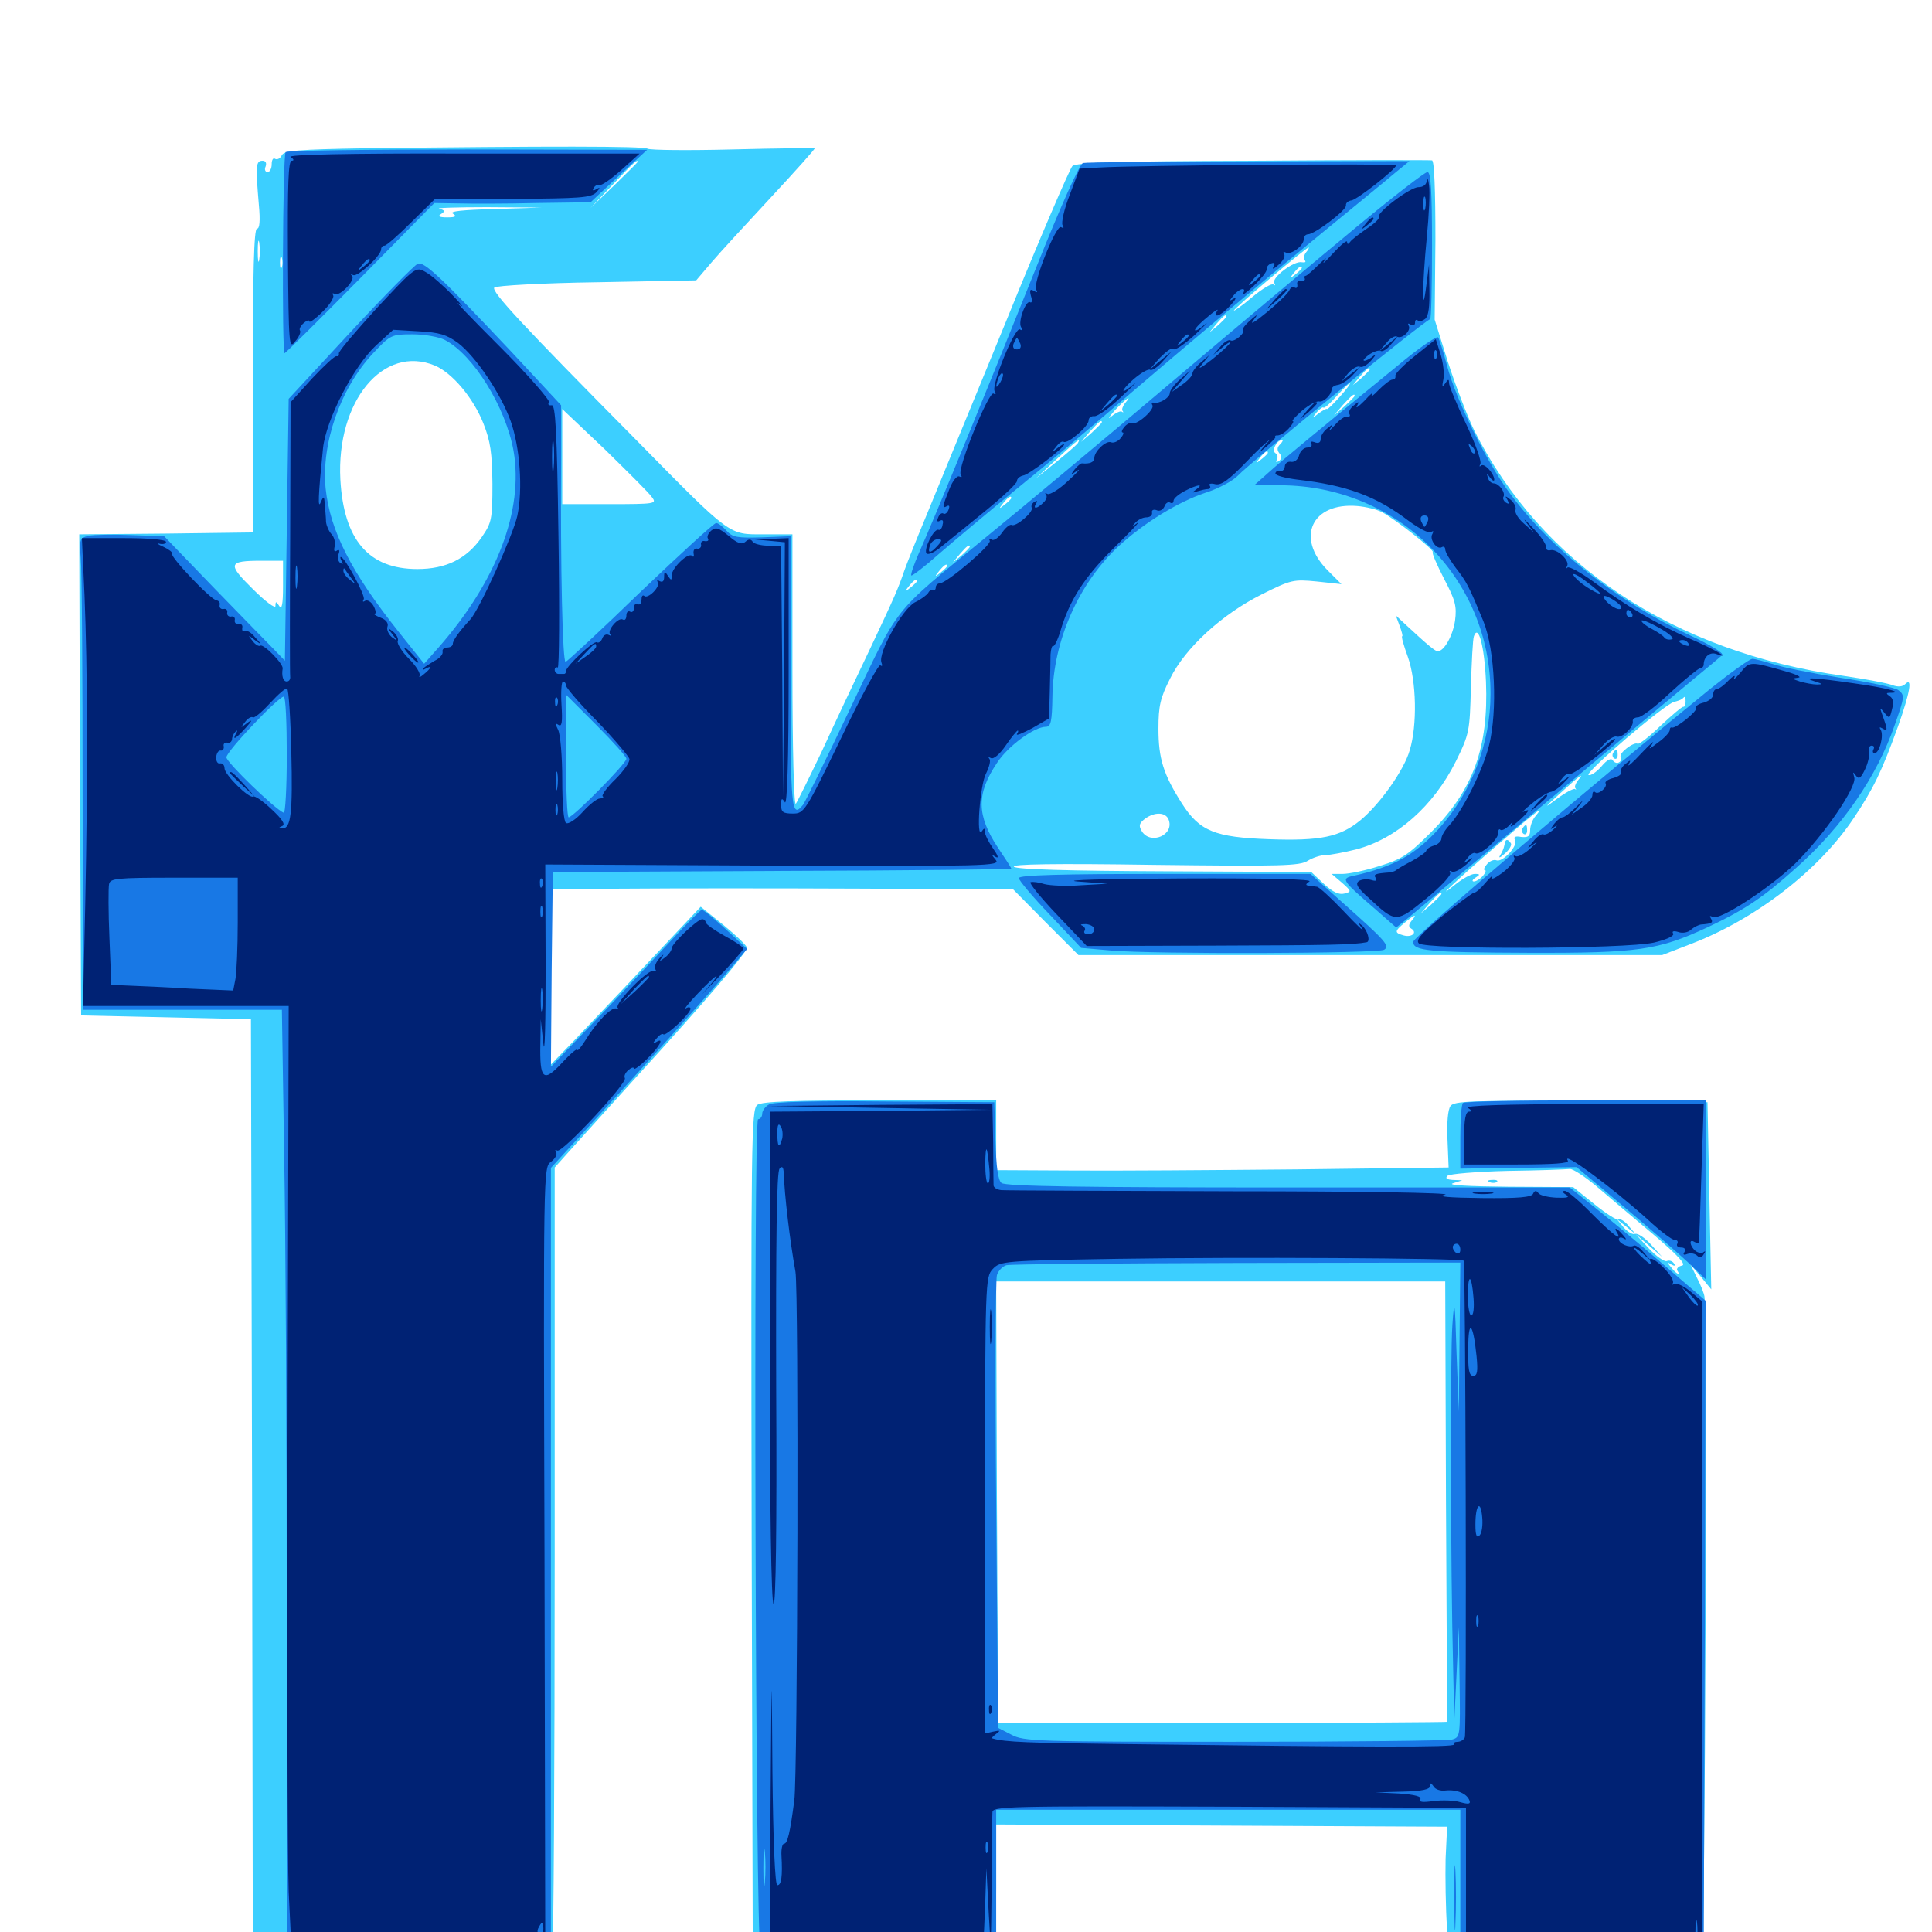 <svg xmlns="http://www.w3.org/2000/svg" viewBox="0 -1000 1000 1000">
	<path fill="#3ccfff" d="M188.477 -923.242C154.492 -922.656 147.266 -922.07 145.898 -919.727C145.117 -917.969 143.555 -917.188 142.383 -917.773C141.406 -918.555 140.625 -917.188 140.625 -915.039C140.625 -912.695 139.648 -910.938 138.477 -910.938C137.305 -910.938 136.719 -912.305 137.5 -913.867C138.086 -915.625 137.5 -916.797 135.938 -916.797C132.422 -916.797 132.227 -914.648 133.984 -893.945C134.766 -885.547 134.375 -881.641 133.008 -881.641C131.445 -881.641 130.859 -859.375 130.859 -803.125L131.055 -724.414L85.938 -723.828L41.016 -723.438L41.406 -598.828L41.992 -474.414L85.938 -473.438L129.883 -472.461L130.469 -229.688L130.859 12.891H207.812C275.195 12.891 284.961 12.5 285.938 9.961C286.523 8.203 287.109 -83.594 287.109 -194.336V-395.703L295.508 -405.078C300 -410.156 315.625 -427.344 330.078 -443.359C365.039 -481.641 386.719 -507.031 386.523 -509.57C386.523 -510.547 381.055 -515.82 374.609 -521.094L362.695 -530.664L336.133 -502.539C321.68 -487.109 304.102 -468.75 297.461 -461.719L285.156 -449.023V-494.531V-539.844L325.781 -540.039C348.047 -540.234 401.758 -540.234 445.312 -540.039L524.414 -539.648L541.211 -522.656L558.203 -505.664H709.18H860.352L875 -511.328C908.398 -524.023 941.406 -549.414 959.375 -576.367C969.727 -591.797 974.023 -600.781 982.422 -624.023C988.672 -641.602 990.039 -649.805 986.133 -645.898C984.766 -644.531 982.422 -644.336 979.688 -645.312C977.539 -646.289 966.016 -648.438 954.102 -650.195C866.211 -662.5 797.852 -708.008 763.086 -777.148C759.375 -784.766 753.32 -800.586 749.414 -812.695L742.578 -834.57L742.969 -875.781C742.969 -901.758 742.383 -916.797 741.211 -916.992C740.234 -917.188 698.438 -917.188 648.438 -916.797C578.125 -916.602 557.031 -915.82 555.078 -914.062C553.711 -912.695 537.891 -875.977 520.312 -832.617C502.539 -789.258 483.984 -744.141 479.102 -732.227C474.219 -720.508 469.336 -708.203 468.164 -704.883C464.844 -695.312 463.672 -692.383 450.195 -663.867C442.969 -648.828 431.836 -625.195 425.391 -611.133C418.75 -597.266 412.695 -584.961 411.914 -583.984C410.938 -582.812 410.156 -613.477 410.156 -652.734V-723.438H395.312C376.953 -723.438 378.906 -721.875 328.906 -772.656C270.312 -831.836 254.102 -849.219 255.859 -851.172C256.836 -852.148 280.859 -853.516 308.984 -853.906L360.352 -854.883L368.164 -864.062C372.461 -869.141 386.523 -884.375 399.219 -898.047C411.914 -911.719 422.07 -923.047 421.68 -923.242C421.289 -923.438 402.148 -923.242 379.102 -922.656C356.25 -922.07 336.523 -922.266 335.156 -923.047C333.203 -924.414 283.594 -924.414 188.477 -923.242ZM330.078 -916.211C330.078 -916.016 324.609 -910.547 317.969 -904.102L305.664 -892.383L317.383 -904.688C328.125 -916.016 330.078 -917.773 330.078 -916.211ZM255.859 -891.797C239.453 -891.406 232.422 -890.625 234.375 -889.453C236.523 -888.086 235.938 -887.5 231.445 -887.5C227.344 -887.5 226.367 -888.086 228.32 -889.258C230.469 -890.625 230.273 -891.211 227.344 -891.992C225.391 -892.383 236.328 -892.773 251.953 -892.773L280.273 -892.578ZM134.18 -865.625C133.789 -863.086 133.398 -865.039 133.398 -869.922C133.398 -874.805 133.789 -876.758 134.18 -874.414C134.57 -871.875 134.57 -867.969 134.18 -865.625ZM675.977 -869.336C674.805 -867.773 674.609 -866.016 675.391 -865.234C676.172 -864.258 675.391 -864.062 673.828 -864.258C669.922 -865.234 658.008 -856.25 659.57 -853.516C660.156 -852.344 660.156 -851.953 659.18 -852.734C658.398 -853.516 653.32 -850.586 648.242 -846.289C642.969 -841.797 638.672 -838.867 638.672 -839.258C638.672 -840.43 675.977 -871.875 677.344 -871.875C677.734 -871.875 677.148 -870.703 675.977 -869.336ZM145.898 -861.719C145.312 -860.352 144.922 -861.328 144.922 -864.062C144.922 -866.797 145.312 -867.773 145.898 -866.602C146.289 -865.234 146.289 -862.891 145.898 -861.719ZM673.828 -861.328C673.828 -860.938 672.266 -859.375 670.508 -858.008C667.383 -855.469 667.188 -855.664 669.727 -858.789C672.266 -861.914 673.828 -862.891 673.828 -861.328ZM634.766 -836.133C634.766 -835.742 632.812 -833.789 630.469 -831.641L625.977 -827.93L629.688 -832.422C633.203 -836.523 634.766 -837.695 634.766 -836.133ZM225.195 -810.742C234.18 -806.836 244.922 -794.141 250.195 -780.859C253.906 -771.484 254.688 -765.625 254.883 -749.609C254.883 -731.25 254.492 -729.492 249.414 -722.07C241.602 -710.742 230.859 -705.469 216.016 -705.469C190.82 -705.469 177.93 -720.508 176.172 -751.758C174.023 -792.383 198.438 -821.875 225.195 -810.742ZM708.984 -808.789C708.984 -808.398 707.031 -806.445 704.688 -804.297L700.195 -800.586L703.906 -805.078C707.422 -809.18 708.984 -810.352 708.984 -808.789ZM597.656 -804.688C597.656 -806.25 596.094 -805.273 593.555 -802.148C591.016 -799.023 591.211 -798.828 594.336 -801.367C596.094 -802.734 597.656 -804.297 597.656 -804.688ZM693.555 -794.727C690.234 -791.016 687.305 -788.086 686.914 -788.281C686.523 -788.672 684.57 -787.5 682.422 -785.938C678.906 -783.203 678.906 -783.203 681.445 -786.523C683.008 -788.281 684.57 -789.453 684.961 -789.062C685.547 -788.477 688.477 -791.211 691.797 -794.922C695.117 -798.633 698.047 -801.562 698.633 -801.562C699.219 -801.562 696.875 -798.438 693.555 -794.727ZM701.172 -795.117C701.172 -794.727 698.828 -792.383 695.898 -789.648L690.43 -784.961L695.117 -790.43C699.609 -795.312 701.172 -796.68 701.172 -795.117ZM582.227 -791.211C581.055 -789.648 580.469 -787.891 581.055 -787.305C581.641 -786.523 581.445 -786.328 580.664 -786.914C580.078 -787.5 577.539 -786.328 575.391 -784.57C573.047 -782.617 573.828 -783.984 576.953 -787.5C582.617 -793.555 586.719 -796.484 582.227 -791.211ZM337.5 -742.578C340.039 -739.258 339.062 -739.062 315.625 -739.062H291.016V-763.672V-788.281L313.086 -767.383C325 -755.664 336.133 -744.727 337.5 -742.578ZM570.312 -781.445C570.312 -781.055 567.969 -778.711 565.039 -775.977L559.57 -771.289L564.258 -776.758C568.75 -781.641 570.312 -783.008 570.312 -781.445ZM557.812 -770.508C557.031 -769.531 551.953 -765.039 546.289 -760.547L536.133 -752.344L546.875 -762.305C557.617 -772.266 559.766 -773.828 557.812 -770.508ZM662.5 -769.922C660.938 -768.359 660.938 -766.992 662.305 -765.234C663.672 -763.672 663.477 -762.5 661.914 -761.328C660.547 -760.547 660.156 -760.742 660.938 -762.109C661.523 -763.281 661.328 -764.844 660.156 -765.43C658.008 -766.797 660.938 -772.266 663.672 -772.266C664.258 -772.266 663.867 -771.289 662.5 -769.922ZM656.25 -765.625C656.25 -765.234 654.688 -763.672 652.93 -762.305C649.805 -759.766 649.609 -759.961 652.148 -763.086C654.688 -766.211 656.25 -767.188 656.25 -765.625ZM523.438 -742.188C523.438 -741.797 521.875 -740.234 520.117 -738.867C516.992 -736.328 516.797 -736.523 519.336 -739.648C521.875 -742.773 523.438 -743.75 523.438 -742.188ZM715.234 -734.961C722.266 -731.25 742.578 -715.234 741.602 -714.258C741.016 -713.867 743.75 -707.617 747.461 -700.391C753.32 -689.258 754.102 -686.133 753.125 -678.711C751.953 -670.898 747.461 -662.891 744.141 -662.891C742.969 -662.891 739.258 -665.82 727.93 -676.367L722.461 -681.445L724.414 -676.172C725.586 -673.047 726.172 -670.703 725.781 -670.703C725.195 -670.703 726.562 -665.82 728.711 -659.961C733.203 -647.266 733.594 -624.609 729.688 -611.719C726.758 -601.367 714.258 -583.789 704.102 -575.391C693.555 -566.797 683.594 -564.648 656.836 -565.625C628.906 -566.602 620.898 -569.727 611.719 -584.18C602.148 -599.219 599.609 -607.422 599.609 -622.852C599.609 -634.57 600.586 -638.867 605.664 -648.828C613.477 -664.648 632.422 -682.031 653.125 -692.383C668.359 -700 669.531 -700.195 681.641 -699.023L694.336 -697.656L687.109 -704.883C670.508 -721.68 678.906 -740.039 702.539 -738.086C707.031 -737.695 712.695 -736.328 715.234 -734.961ZM501.953 -716.992C501.953 -716.602 500 -714.648 497.656 -712.5L493.164 -708.789L496.875 -713.281C500.391 -717.383 501.953 -718.555 501.953 -716.992ZM146.484 -696.68C146.484 -687.305 145.898 -684.18 144.531 -686.328C142.969 -688.867 142.578 -688.867 142.578 -686.328C142.578 -684.766 137.305 -688.672 130.859 -695.117C117.578 -708.203 117.969 -709.766 135.352 -709.766H146.484ZM490.234 -707.031C490.234 -706.641 488.672 -705.078 486.914 -703.711C483.789 -701.172 483.594 -701.367 486.133 -704.492C488.672 -707.617 490.234 -708.594 490.234 -707.031ZM474.609 -699.219C474.609 -698.828 473.047 -697.266 471.289 -695.898C468.164 -693.359 467.969 -693.555 470.508 -696.68C473.047 -699.805 474.609 -700.781 474.609 -699.219ZM478.516 -697.266C478.516 -698.828 476.953 -697.852 474.414 -694.727C471.875 -691.602 472.07 -691.406 475.195 -693.945C476.953 -695.312 478.516 -696.875 478.516 -697.266ZM769.141 -647.07C770.508 -613.086 762.5 -591.016 740.625 -569.141C729.102 -557.617 725.586 -555.273 714.062 -551.758C706.836 -549.414 698.242 -547.656 694.922 -547.656H689.258L694.531 -543.164C699.609 -538.672 699.609 -538.477 695.898 -537.5C692.969 -536.719 689.844 -538.281 685.156 -542.578L678.711 -548.633L602.734 -549.023C553.32 -549.219 526.172 -550 524.805 -551.367C523.438 -552.734 545.703 -553.125 597.461 -552.344C662.891 -551.562 672.852 -551.758 676.953 -554.492C679.492 -556.055 683.594 -557.422 686.133 -557.422C688.477 -557.422 695.703 -558.789 701.953 -560.352C722.852 -565.82 741.992 -582.812 753.516 -605.859C760.547 -620.117 760.742 -621.484 761.328 -644.141C761.719 -657.227 762.305 -669.141 762.891 -670.703C765.234 -677.344 768.359 -665.234 769.141 -647.07ZM896.484 -660.156C896.484 -661.719 892.773 -660.938 891.602 -658.984C891.016 -657.812 891.797 -657.617 893.359 -658.203C895.117 -658.789 896.484 -659.766 896.484 -660.156ZM872.461 -636.719C872.461 -635.156 871.875 -633.984 871.289 -634.18C870.703 -634.375 865.43 -629.883 859.57 -624.414C853.711 -618.75 848.438 -614.648 847.656 -615.039C845.703 -616.211 837.695 -610.156 838.867 -608.203C839.453 -607.227 839.062 -606.055 838.086 -605.469C837.109 -604.688 835.547 -605.273 834.766 -606.445C833.984 -607.812 831.836 -606.836 828.906 -603.32C826.367 -600.391 823.438 -598.438 822.266 -598.828C819.531 -599.609 862.305 -636.133 866.602 -636.719C868.164 -637.109 869.922 -637.695 870.703 -638.281C872.266 -639.844 872.461 -639.844 872.461 -636.719ZM816.602 -595.898C815.43 -594.336 814.844 -592.578 815.43 -591.992C816.016 -591.211 815.82 -591.016 815.234 -591.602C814.453 -591.992 810.352 -589.844 805.859 -586.523C798.828 -581.25 799.023 -581.641 807.617 -589.453C817.383 -598.438 820.703 -600.781 816.602 -595.898ZM794.727 -577.539C793.164 -575.781 791.992 -572.461 791.992 -570.312C791.992 -567.188 791.016 -566.406 787.305 -566.797C784.375 -567.383 783.203 -566.797 784.18 -565.234C785.938 -562.305 777.734 -553.516 774.609 -554.688C773.242 -555.273 770.898 -554.297 769.531 -552.539C768.164 -550.977 767.773 -549.609 768.555 -549.609C769.336 -549.609 768.945 -548.242 767.578 -546.68C766.211 -545.117 764.062 -543.75 762.891 -543.75C761.719 -543.75 762.109 -544.727 763.672 -545.703C766.211 -547.266 766.211 -547.656 763.281 -547.656C761.523 -547.656 757.227 -545.312 753.516 -542.383C741.211 -532.422 752.93 -543.555 774.414 -562.109C796.094 -580.859 799.609 -583.398 794.727 -577.539ZM604.883 -575.781C608.008 -567.773 595.508 -562.5 591.016 -569.727C589.258 -572.656 589.648 -573.828 592.578 -576.172C597.656 -579.883 603.32 -579.688 604.883 -575.781ZM746.094 -537.305C746.094 -536.914 743.75 -534.57 740.82 -531.836L735.352 -527.148L740.039 -532.617C744.531 -537.5 746.094 -538.867 746.094 -537.305ZM730.664 -523.438C729.102 -521.484 728.906 -520.312 730.469 -519.336C733.789 -517.383 730.859 -514.648 726.562 -515.82C721.68 -517.188 721.68 -517.969 727.148 -522.461C732.227 -526.758 733.789 -527.148 730.664 -523.438ZM834.961 -610.352C834.375 -609.375 834.57 -608.008 835.547 -607.422C836.523 -606.836 837.305 -607.617 837.305 -609.18C837.305 -612.5 836.719 -612.891 834.961 -610.352ZM788.086 -571.289C787.5 -570.312 787.695 -568.945 788.672 -568.359C789.648 -567.773 790.43 -568.555 790.43 -570.117C790.43 -573.438 789.844 -573.828 788.086 -571.289ZM779.102 -564.258C778.906 -563.672 778.711 -562.695 778.516 -561.914C778.32 -560.938 777.539 -558.984 776.562 -557.422C775.391 -555.664 776.367 -555.859 778.906 -558.203C781.25 -560.156 782.617 -562.695 782.031 -563.477C780.859 -565.43 779.492 -565.82 779.102 -564.258ZM391.992 -428.125C388.867 -425.781 388.672 -410.547 389.062 -203.906L389.648 17.773L451.367 18.359L513.281 18.75L514.453 14.453C515.039 11.914 515.625 -4.883 515.625 -22.852V-55.664L632.422 -55.078L749.023 -54.492L748.242 -37.891C748.047 -28.711 748.242 -12.305 749.023 -1.367L750.391 18.75H814.648C868.75 18.75 878.906 18.359 878.906 16.016C878.906 14.453 879.688 12.891 880.859 12.5C882.617 11.914 883.789 -319.727 882.227 -328.906C882.031 -330.469 880.273 -334.961 878.32 -338.672L875 -345.508L880.469 -339.062L885.742 -332.617L884.766 -381.055L883.789 -429.492L818.359 -430.078C761.719 -430.469 752.539 -430.078 750.781 -427.539C749.414 -425.781 748.828 -418.75 749.219 -410.156L749.805 -395.703L671.289 -394.727C628.125 -394.336 575.391 -393.945 554.297 -394.141L515.625 -394.336V-412.5V-430.469H455.469C410.352 -430.469 394.531 -429.883 391.992 -428.125ZM826.367 -385.938C832.227 -380.859 845.508 -369.727 855.664 -361.133C868.75 -350 873.047 -345.312 870.508 -344.922C868.75 -344.531 867.578 -343.359 868.164 -342.383C870.117 -339.453 867.773 -340.43 865.039 -343.945C862.695 -346.68 862.695 -347.07 865.039 -345.508C866.797 -344.531 867.383 -344.727 866.406 -346.094C865.625 -347.266 864.062 -347.852 862.695 -347.266C861.328 -346.875 857.227 -349.805 853.516 -353.711L846.68 -361.133L853.516 -355.273L860.352 -349.414L854.492 -355.859C851.367 -359.375 847.656 -361.719 846.484 -361.328C845.117 -360.742 842.578 -362.305 840.43 -364.648L836.914 -368.945L841.797 -365.039L846.68 -361.133L842.969 -365.43C841.016 -367.969 838.672 -369.336 837.695 -368.75C836.719 -368.359 831.25 -371.875 825.195 -376.758L814.258 -385.547L780.664 -385.742C760.742 -385.938 749.023 -386.523 751.953 -387.5L756.836 -389.062L751.953 -389.258C749.023 -389.453 747.852 -390.039 749.219 -391.406C750.195 -392.383 764.258 -393.555 780.273 -393.945C796.484 -394.141 810.938 -394.727 812.5 -394.922C814.062 -395.117 820.312 -391.016 826.367 -385.938ZM748.438 -223.047C748.828 -160.352 749.023 -108.984 749.023 -108.789C748.828 -108.594 696.484 -108.203 632.812 -108.203L516.602 -108.008L516.016 -222.266L515.625 -336.719H631.836H748.047ZM771.094 -388.086C769.531 -388.672 770.117 -389.258 772.266 -389.258C774.414 -389.453 775.586 -388.867 774.805 -388.281C774.219 -387.695 772.461 -387.5 771.094 -388.086Z"/>
	<path fill="#1878e5" d="M147.852 -921.289C146.289 -919.922 145.898 -817.188 147.266 -817.188C147.852 -817.188 165.43 -834.766 186.523 -856.055L224.805 -894.922L236.914 -894.727C243.555 -894.531 261.719 -894.531 277.344 -894.922L305.664 -895.312L320.312 -908.984L334.961 -922.461L241.992 -922.656C190.82 -922.656 148.438 -922.07 147.852 -921.289ZM560.547 -915.625C558.789 -915.039 549.023 -893.359 536.328 -861.523C513.477 -804.492 483.398 -731.055 475.586 -713.672C473.047 -707.812 471.289 -702.734 471.68 -702.148C472.07 -701.758 478.516 -706.641 485.742 -713.086C492.969 -719.336 511.719 -735.156 527.344 -747.852C542.969 -760.547 567.578 -781.25 582.031 -793.75C616.992 -823.633 648.242 -850 684.57 -879.688C700.977 -893.164 717.773 -906.836 721.875 -910.352L729.492 -916.602L646.484 -916.406C600.781 -916.406 562.109 -916.016 560.547 -915.625ZM701.758 -882.227C682.617 -866.406 638.867 -829.688 604.492 -800.586C570.117 -771.484 527.539 -735.938 509.766 -721.484C460.938 -681.445 466.016 -687.695 440.234 -633.594C427.734 -607.227 416.602 -584.57 415.625 -583.398C409.57 -575.977 409.18 -581.055 409.18 -651.562V-722.461L394.336 -721.875C381.641 -721.484 379.102 -721.875 375.977 -725.391C374.023 -727.539 371.68 -729.297 370.703 -729.297C369.531 -729.297 352.148 -713.281 331.641 -693.75C311.328 -674.023 293.75 -657.812 292.773 -657.422C291.211 -656.836 290.039 -704.297 290.43 -765.234V-790.234L264.648 -817.969C228.32 -856.445 219.531 -864.844 216.211 -863.477C214.648 -862.891 198.828 -846.875 181.25 -827.93L149.414 -793.555L148.438 -725.781L147.461 -658.008L142.578 -663.086C139.844 -665.82 125.781 -680.273 111.328 -695.117L84.961 -722.461L67.773 -723.047C58.398 -723.438 48.438 -723.242 45.703 -722.656C41.211 -721.484 41.016 -720.703 41.797 -711.133C42.383 -705.664 42.773 -650.586 42.773 -589.258L42.969 -477.344H94.336H145.898L147.07 -402.734C147.852 -361.523 148.438 -252.148 148.438 -159.57V8.984H216.797H285.156V-193.164V-395.508L306.055 -418.359C341.016 -456.641 359.766 -477.539 373.633 -493.555L386.719 -508.789L375.781 -518.945C369.531 -524.609 364.062 -529.102 363.281 -529.102C362.695 -529.102 355.469 -522.07 347.656 -513.477C339.648 -504.883 322.461 -486.523 309.18 -472.852L285.156 -447.852L285.547 -498.242L286.133 -548.633L404.883 -549.219C470.117 -549.414 523.438 -550 523.438 -550.391C523.438 -550.781 520.312 -555.664 516.602 -561.133C505.469 -577.93 505.273 -589.062 516.016 -605.078C521.68 -613.867 535.352 -623.828 541.406 -623.828C543.945 -623.828 544.531 -626.758 544.727 -639.453C545.117 -668.359 558.398 -698.242 579.102 -717.383C591.992 -729.297 609.766 -740.234 623.828 -744.922C630.664 -747.07 638.281 -751.172 640.82 -753.906C647.461 -760.938 738.086 -834.766 740.234 -834.766C740.82 -834.766 741.211 -851.953 741.211 -872.852C741.211 -901.367 740.625 -910.938 738.867 -910.938C737.5 -910.938 720.898 -898.047 701.758 -882.227ZM230.273 -824.023C244.922 -816.406 261.719 -789.453 265.82 -766.602C271.094 -735.938 257.227 -699.414 227.148 -665.039L219.531 -656.445L206.445 -672.852C181.836 -703.711 170.898 -725.195 168.555 -747.07C166.211 -770.312 176.172 -799.023 192.969 -816.992C202.148 -826.758 202.539 -826.953 213.672 -826.953C219.727 -826.953 227.344 -825.586 230.273 -824.023ZM148.438 -608.984C148.438 -592.188 147.656 -578.906 146.875 -579.297C142.383 -581.055 117.188 -605.469 117.188 -608.008C117.188 -611.133 144.141 -639.453 146.875 -639.453C147.852 -639.453 148.438 -625.781 148.438 -608.984ZM324.219 -607.227C324.219 -604.883 296.68 -576.953 294.336 -576.953C293.555 -576.953 292.969 -591.211 292.969 -608.594V-640.43L308.594 -624.805C317.188 -616.211 324.219 -608.398 324.219 -607.227ZM723.438 -810.742C682.812 -777.539 663.086 -761.328 656.445 -755.273L649.414 -749.023L663.086 -748.828C723.633 -748.438 771.68 -700.586 771.484 -640.82C771.484 -615.43 761.719 -590.039 745.117 -571.484C732.617 -557.617 721.484 -551.367 700.586 -546.68C693.945 -545.312 694.531 -544.336 711.328 -529.883L722.656 -519.922L728.32 -524.414C731.445 -526.953 762.891 -553.32 798.047 -582.812C833.203 -612.305 868.164 -641.602 875.781 -647.852C883.398 -654.102 890.43 -659.961 891.406 -660.938C892.383 -661.914 884.961 -666.406 874.414 -671.289C836.719 -688.867 802.93 -715.625 781.445 -744.727C769.336 -760.938 753.711 -792.969 749.023 -810.547C747.07 -817.969 744.922 -824.609 744.336 -825.391C743.555 -826.172 734.18 -819.727 723.438 -810.742ZM885.352 -643.555C825.195 -594.727 731.445 -515.039 731.445 -512.5C731.445 -507.812 739.453 -507.031 791.016 -506.836C848.242 -506.641 858.203 -508.203 883.594 -519.922C903.125 -529.102 912.5 -535.352 929.688 -550.781C953.516 -571.875 971.484 -598.047 980.664 -624.609C985.938 -639.453 985.938 -640.234 982.617 -642.773C980.664 -644.141 966.992 -647.07 952.344 -649.219C937.695 -651.562 922.07 -654.688 917.773 -656.25C913.281 -657.617 908.398 -658.984 907.031 -658.984C905.664 -658.984 895.898 -651.953 885.352 -643.555ZM527.344 -545.508C527.344 -544.336 534.57 -535.742 543.555 -526.367L559.57 -509.375L575.195 -508.008C597.07 -506.055 713.281 -506.445 716.406 -508.398C719.531 -510.352 717.383 -512.891 695.117 -532.617L678.32 -547.656H602.734C549.805 -547.656 527.344 -547.07 527.344 -545.508ZM398.047 -428.32C396.094 -427.344 394.531 -425 394.531 -423.633C394.531 -422.07 393.555 -420.703 392.383 -420.703C389.844 -420.703 391.016 1.172 393.555 8.398L394.922 12.891H455.273H515.625V-25.195V-63.281H635.742H755.859V-25.195V12.891L818.945 12.5L881.836 11.914L882.422 -157.422L882.812 -326.758L862.109 -344.531C850.781 -354.297 834.961 -367.383 826.953 -373.828L812.5 -385.352H666.797C561.133 -385.352 520.312 -385.938 518.359 -387.695C516.602 -389.062 515.625 -395.898 515.234 -409.57L514.648 -429.492L458.008 -429.883C421.875 -430.273 400.195 -429.688 398.047 -428.32ZM755.469 -308.008L755.078 -269.336L753.906 -299.609C753.125 -327.148 752.734 -328.516 751.758 -314.258C750.586 -298.828 750.781 -189.453 752.148 -136.523L752.734 -109.18L753.906 -133.594L755.078 -158.008L755.469 -129.492C755.859 -101.367 755.859 -100.781 751.562 -99.609C749.023 -99.023 698.242 -98.438 638.672 -98.438C536.523 -98.438 529.883 -98.633 523.438 -102.148L516.602 -105.664L515.625 -220.703C515.039 -283.984 515.234 -337.695 516.016 -340.039C516.797 -342.383 518.945 -344.531 520.898 -345.117C522.852 -345.703 576.562 -346.094 640.234 -346.289L755.859 -346.484ZM395.898 -25.781C395.508 -21.094 395.117 -24.414 395.117 -33.008C395.117 -41.602 395.508 -45.312 395.898 -41.406C396.289 -37.305 396.289 -30.273 395.898 -25.781ZM757.227 -429.102C756.445 -428.516 755.859 -420.508 755.859 -411.523V-395.117L785.938 -395.508L816.016 -395.898L840.039 -375.781C853.32 -364.648 868.359 -351.562 873.633 -346.68L882.812 -337.891V-384.18V-430.469H820.703C786.523 -430.469 757.812 -429.883 757.227 -429.102ZM752.734 -17.383C752.734 -2.344 753.125 3.516 753.32 -4.297C753.711 -12.109 753.711 -24.414 753.32 -31.641C752.93 -38.867 752.734 -32.422 752.734 -17.383Z"/>
	<path fill="#002274" d="M150.391 -918.75C152.148 -917.578 152.344 -916.797 150.977 -916.797C149.219 -916.797 148.828 -904.297 149.023 -867.969C149.414 -821.094 149.609 -819.141 152.734 -823.242C154.688 -825.391 155.859 -828.125 155.273 -828.906C154.688 -829.688 155.664 -831.445 157.227 -832.812C158.789 -834.18 160.156 -834.57 160.156 -833.594C160.156 -832.812 163.281 -834.961 166.992 -838.672C170.703 -842.188 173.047 -846.094 172.461 -847.07C171.875 -848.242 172.07 -848.438 173.242 -847.852C175.781 -846.289 184.18 -855.078 182.227 -857.227C181.25 -858.008 181.641 -858.203 182.812 -857.617C184.961 -856.445 197.07 -867.383 197.266 -870.898C197.266 -872.07 198.047 -872.852 199.023 -872.852C200 -872.852 206.25 -878.32 212.891 -884.961L225 -896.875L265.234 -897.07C300 -897.266 305.859 -897.656 308.594 -900.391C310.742 -902.734 310.742 -903.32 308.789 -902.148C306.836 -900.977 306.445 -901.367 307.422 -902.93C308.203 -904.102 309.57 -904.688 310.352 -904.297C311.133 -903.711 316.211 -907.227 321.484 -911.914L331.055 -920.508H239.258C179.297 -920.703 148.438 -919.922 150.391 -918.75ZM192.969 -917.383C200.195 -917.773 194.141 -917.969 179.688 -917.969C165.234 -917.969 159.18 -917.773 166.602 -917.383C173.828 -916.992 185.547 -916.992 192.969 -917.383ZM191.406 -865.234C191.406 -864.844 189.844 -863.281 188.086 -861.914C184.961 -859.375 184.766 -859.57 187.305 -862.695C189.844 -865.82 191.406 -866.797 191.406 -865.234ZM568.945 -913.281L558.789 -912.695L553.711 -899.219C550.781 -891.797 549.219 -884.57 550 -883.398C550.781 -882.031 550.586 -881.641 549.219 -882.422C546.68 -883.984 534.375 -853.125 536.328 -850C537.305 -848.633 536.719 -848.438 535.156 -849.414C533.203 -850.586 532.812 -850 533.594 -846.875C534.375 -844.531 534.18 -842.969 533.203 -843.555C531.055 -844.922 526.758 -833.398 528.516 -830.664C529.297 -829.297 529.102 -828.711 527.93 -829.492C525.391 -831.055 512.891 -800.586 514.844 -797.461C515.625 -796.094 515.43 -795.508 514.258 -796.289C511.914 -797.852 495.312 -757.422 497.266 -754.297C498.047 -753.125 497.852 -752.734 496.68 -753.32C495.508 -754.102 493.164 -751.367 491.406 -746.875C487.695 -737.695 487.5 -736.523 490.234 -738.086C491.406 -738.672 491.602 -737.891 491.016 -736.328C490.43 -734.57 489.062 -733.594 488.281 -734.18C487.5 -734.766 486.133 -733.789 485.547 -732.031C484.766 -730.273 485.156 -729.688 486.523 -730.469C487.891 -731.25 488.477 -730.469 487.891 -728.516C487.695 -726.562 486.523 -725.391 485.742 -725.781C483.398 -726.562 478.125 -716.016 479.492 -713.672C480.273 -712.5 483.789 -714.062 487.891 -717.578C491.797 -720.703 502.148 -729.102 510.742 -736.133C519.336 -743.164 526.367 -749.805 526.367 -750.977C526.367 -752.344 527.93 -753.516 529.688 -753.906C532.617 -754.297 550.781 -768.164 550.781 -769.922C550.781 -770.508 549.219 -769.531 547.461 -768.164C544.336 -765.625 544.141 -765.82 546.68 -768.75C548.047 -770.703 549.805 -771.875 550.586 -771.289C552.734 -770.117 563.477 -779.297 563.477 -782.422C563.477 -783.789 564.844 -784.766 566.406 -784.57C567.969 -784.375 574.219 -788.672 580.078 -794.336C586.133 -800 589.062 -802.93 586.914 -801.172C579.688 -795.117 579.688 -797.461 586.719 -803.711C590.625 -807.031 594.336 -809.18 595.312 -808.594C596.289 -808.008 599.219 -809.961 601.758 -812.891L606.445 -818.164L600.586 -813.281L594.727 -808.398L600.391 -814.844C603.711 -818.164 606.641 -820.312 607.227 -819.336C608.008 -818.359 612.891 -821.68 618.359 -826.562C623.633 -831.641 626.172 -833.984 623.633 -832.031C621.094 -829.883 618.945 -828.516 618.555 -829.102C618.164 -829.492 620.898 -832.617 624.805 -835.742C628.516 -839.062 631.055 -840.43 630.078 -839.258C627.539 -834.766 632.031 -836.523 636.914 -841.992C639.453 -844.727 640.234 -846.289 638.672 -845.508C636.133 -843.945 636.133 -844.141 638.477 -847.07C641.602 -850.977 645.508 -851.562 643.359 -848.047C642.578 -846.68 645.117 -848.438 649.023 -852.148C652.93 -855.859 655.859 -859.57 655.664 -860.742C655.469 -861.719 656.445 -863.086 658.008 -863.672C659.766 -864.258 660.156 -863.672 659.18 -861.914C658.203 -860.352 659.375 -860.742 661.719 -862.891C664.062 -864.844 665.43 -867.383 664.648 -868.555C664.062 -869.531 664.258 -869.922 665.43 -869.336C667.969 -867.773 674.805 -872.656 674.805 -876.172C674.805 -877.539 675.781 -878.711 676.953 -878.711C680.469 -878.711 697.266 -891.406 696.68 -893.75C696.484 -894.922 697.852 -896.094 699.609 -896.289C702.734 -896.875 722.656 -912.5 722.656 -914.453C722.656 -915.43 587.5 -914.453 568.945 -913.281ZM643.164 -911.523C644.336 -912.109 643.359 -912.5 640.625 -912.5C637.891 -912.5 636.914 -912.109 638.281 -911.523C639.453 -911.133 641.797 -911.133 643.164 -911.523ZM658.789 -911.523C661.133 -911.914 659.18 -912.305 654.297 -912.305C649.414 -912.305 647.461 -911.914 650 -911.523C652.344 -911.133 656.25 -911.133 658.789 -911.523ZM652.344 -857.422C652.344 -857.031 650.781 -855.469 649.023 -854.102C645.898 -851.562 645.703 -851.758 648.242 -854.883C650.781 -858.008 652.344 -858.984 652.344 -857.422ZM615.234 -826.172C615.234 -825.781 613.672 -824.219 611.914 -822.852C608.789 -820.312 608.594 -820.508 611.133 -823.633C613.672 -826.758 615.234 -827.734 615.234 -826.172ZM528.125 -822.07C528.711 -820.312 528.125 -819.141 526.367 -819.141C524.609 -819.141 524.023 -820.312 524.609 -822.07C525.391 -823.633 525.977 -825 526.367 -825C526.758 -825 527.344 -823.633 528.125 -822.07ZM517.773 -802.148C515.43 -798.242 515.039 -799.414 516.797 -804.492C517.578 -806.25 518.555 -807.227 518.945 -806.641C519.531 -806.25 518.945 -804.102 517.773 -802.148ZM578.125 -795.117C578.125 -794.727 576.172 -792.773 573.828 -790.625L569.336 -786.914L573.047 -791.406C576.562 -795.508 578.125 -796.68 578.125 -795.117ZM484.961 -717.188C481.445 -713.281 479.883 -713.477 481.445 -717.969C482.031 -719.531 483.789 -720.898 485.352 -720.898C487.891 -720.898 487.695 -720.117 484.961 -717.188ZM738.477 -906.641C738.477 -904.492 736.719 -903.125 734.18 -903.125C729.883 -903.125 712.305 -889.844 713.672 -887.695C714.258 -886.914 711.328 -884.18 707.422 -881.641C703.516 -878.906 699.609 -875.977 698.828 -874.805C697.852 -873.438 697.266 -873.438 697.266 -874.805C697.266 -875.977 693.945 -873.242 689.844 -868.75C685.938 -864.453 683.984 -862.695 685.547 -865.039C687.109 -867.188 685.938 -866.406 682.617 -863.086C679.492 -859.961 676.367 -857.227 675.781 -857.227C675.195 -857.227 675 -856.641 675.391 -855.664C675.586 -854.883 674.609 -854.492 673.438 -854.688C672.07 -855.078 671.094 -854.102 671.484 -852.734C671.68 -851.172 671.094 -850.586 670.117 -851.172C669.141 -851.758 667.969 -851.172 667.383 -849.805C666.797 -848.242 661.719 -843.359 655.859 -838.477C650.195 -833.789 646.875 -831.641 648.438 -833.789C651.367 -837.695 651.172 -837.695 646.875 -833.984C644.531 -831.836 642.969 -829.883 643.359 -829.297C644.922 -827.93 638.867 -822.656 636.914 -823.828C636.133 -824.414 633.594 -823.047 631.641 -820.508L627.93 -816.211L632.422 -819.922C634.766 -822.07 636.719 -823.242 636.719 -822.656C636.719 -822.07 632.617 -818.164 627.539 -814.062C621.484 -809.375 619.531 -808.398 622.07 -811.328L625.977 -816.211L621.68 -812.5C619.141 -810.352 617.188 -807.812 617.188 -806.641C617.188 -805.469 614.648 -802.734 611.719 -800.781L606.445 -797.07L611.328 -802.734L616.211 -808.398L610.938 -803.711C607.812 -800.977 605.469 -797.852 605.469 -796.484C605.469 -794.141 600 -790.82 597.07 -791.602C596.094 -791.797 595.898 -791.211 596.484 -790.234C597.852 -788.086 588.281 -779.688 586.133 -781.055C585.156 -781.445 583.398 -780.664 582.031 -779.102C580.664 -777.539 580.273 -776.172 581.055 -776.172C581.836 -776.172 581.445 -774.805 580.078 -773.242C578.711 -771.484 576.367 -770.508 575 -771.094C572.461 -772.07 566.406 -766.406 566.406 -762.891C566.406 -760.742 563.867 -759.766 560.156 -760.156C559.57 -760.352 557.812 -758.984 556.25 -757.031C553.906 -753.906 554.102 -753.906 557.617 -756.445C559.766 -757.812 557.617 -755.469 552.93 -751.172C548.242 -746.68 543.359 -743.75 542.188 -744.336C541.016 -744.922 540.625 -744.922 541.406 -743.945C542.188 -743.164 541.602 -741.211 540.039 -739.844C536.719 -736.523 534.375 -736.328 536.328 -739.453C537.109 -740.82 536.914 -741.016 535.352 -740.234C534.18 -739.453 533.594 -738.086 533.984 -737.305C535.352 -735.156 525.586 -726.953 523.633 -728.32C522.656 -728.711 520.508 -726.953 518.75 -724.414C516.797 -721.68 514.453 -719.922 513.281 -720.703C512.109 -721.484 511.719 -721.289 512.305 -720.117C513.477 -718.164 490.039 -698.047 486.328 -698.047C485.352 -698.047 484.375 -697.07 484.375 -696.094C484.375 -694.922 483.789 -694.336 483.008 -694.531C482.031 -694.922 481.055 -694.336 480.469 -693.164C479.883 -692.188 476.953 -689.844 473.633 -688.281C467.188 -684.961 454.297 -662.109 456.25 -657.031C456.836 -655.469 456.641 -654.883 455.664 -655.664C454.883 -656.445 445.703 -639.648 435.352 -617.969C416.797 -579.688 416.211 -578.906 410.352 -578.906C405.273 -578.906 404.297 -579.688 404.297 -583.398C404.297 -586.914 404.688 -587.109 406.25 -584.766C407.422 -582.812 408.203 -605.859 408.203 -651.758V-721.484L399.023 -721.094L389.648 -720.898L398.047 -720.117L406.25 -719.336L405.859 -653.516L405.273 -587.695L404.883 -652.734L404.297 -717.578H397.461C393.945 -717.578 390.234 -718.555 389.648 -719.531C388.672 -721.094 387.5 -721.094 385.742 -719.531C383.984 -717.969 381.641 -718.75 377.148 -722.656C372.07 -726.758 370.508 -727.344 368.164 -725.391C366.602 -724.023 365.82 -722.266 366.406 -721.289C366.992 -720.312 366.406 -719.727 364.844 -719.922C363.477 -720.312 362.5 -719.336 362.891 -717.969C363.086 -716.797 362.109 -715.82 360.938 -716.016C359.57 -716.406 358.789 -715.234 358.984 -713.672C359.375 -712.109 358.984 -711.328 358.203 -712.305C356.25 -714.258 347.656 -706.055 347.656 -702.148C347.656 -699.414 347.461 -699.414 345.703 -701.953C344.141 -704.492 343.75 -704.297 343.75 -701.367C343.75 -699.219 342.969 -698.438 341.406 -699.219C340.234 -700 339.844 -699.805 340.43 -698.633C341.992 -696.289 335.156 -689.648 333.398 -691.602C332.617 -692.188 332.031 -691.406 332.031 -689.453C332.031 -687.695 331.25 -686.719 330.078 -687.305C329.102 -687.891 328.125 -687.109 328.125 -685.352C328.125 -683.594 327.148 -682.812 326.172 -683.398C325.195 -683.984 324.219 -683.203 324.219 -681.445C324.219 -679.688 323.438 -678.711 322.461 -679.297C320.117 -680.859 314.062 -673.633 315.82 -671.68C316.797 -670.898 316.406 -670.703 315.234 -671.289C313.867 -672.07 312.305 -671.289 311.719 -669.531C311.133 -667.969 309.766 -666.992 308.984 -667.578C307.227 -668.555 293.164 -655.273 292.969 -652.734C292.969 -651.758 292.578 -651.172 291.992 -651.172H289.062C288.086 -651.172 287.109 -652.148 287.109 -653.32C287.109 -654.297 287.695 -654.883 288.672 -654.492C289.453 -653.906 289.648 -684.375 289.062 -722.07C288.281 -777.734 287.5 -790.625 285.547 -790.234C283.984 -790.039 283.398 -790.625 284.18 -791.797C284.766 -792.773 273.438 -805.859 258.594 -820.703C243.945 -835.352 234.375 -845.312 237.5 -842.773C240.625 -840.039 239.258 -841.992 234.375 -847.07C229.492 -852.148 223.242 -857.617 220.312 -859.18C215.234 -862.109 215.039 -861.914 194.922 -840.43C183.984 -828.32 175 -817.969 175.391 -816.992C175.586 -816.016 175.195 -815.43 174.219 -815.625C173.438 -816.016 167.773 -810.742 161.523 -804.102L150.391 -791.797L150.195 -722.07C150 -683.594 150 -650.977 150.195 -649.805C150.391 -648.438 149.609 -647.266 148.438 -647.266C146.484 -647.266 145.703 -650.195 146.289 -653.906C146.875 -656.25 136.523 -666.797 134.766 -665.82C133.984 -665.234 132.031 -666.406 130.664 -668.359C128.125 -671.484 128.32 -671.484 131.836 -668.75C135.742 -666.016 135.742 -666.016 132.031 -670.117C130.078 -672.656 127.539 -674.023 126.562 -673.438C125.781 -672.852 125.195 -673.438 125.391 -675C125.781 -676.367 124.805 -677.344 123.438 -676.953C122.266 -676.758 121.289 -677.734 121.484 -678.906C121.875 -680.273 120.898 -681.25 119.531 -680.859C118.359 -680.664 117.383 -681.641 117.578 -682.812C117.969 -684.18 116.992 -685.156 115.625 -684.766C114.453 -684.57 113.477 -685.352 113.672 -686.719C114.062 -688.086 113.281 -689.062 112.109 -689.258C109.375 -689.258 87.695 -712.109 89.062 -713.477C89.453 -714.062 87.5 -715.625 84.57 -716.992C81.445 -718.359 80.664 -719.141 82.617 -718.555C84.375 -718.164 85.938 -718.555 85.938 -719.531C85.938 -720.703 76.953 -721.484 64.258 -721.484H42.383L43.75 -691.797C45.312 -653.516 45.508 -599.609 44.141 -532.617L42.969 -479.297H96.289H149.414L148.828 -264.062C148.438 -145.508 148.828 -36.133 149.414 -20.898L150.781 7.031H216.602H282.227L281.836 -194.531C281.25 -394.336 281.25 -395.898 285.156 -398.633C287.305 -400.195 288.477 -402.344 287.891 -403.516C287.109 -404.688 287.305 -405.078 288.477 -404.492C290.82 -402.93 324.805 -439.453 323.438 -441.992C322.852 -442.969 323.633 -444.727 325.195 -446.094C326.758 -447.461 328.125 -447.852 328.125 -446.875C328.125 -446.094 331.25 -448.242 334.961 -451.953C341.602 -458.398 344.141 -463.477 339.453 -460.547C337.695 -459.57 337.891 -460.156 339.648 -462.305C341.211 -464.258 342.773 -465.234 343.359 -464.648C344.727 -463.477 357.422 -475.391 357.422 -477.93C357.422 -478.711 356.25 -478.906 355.078 -478.125C353.711 -477.344 356.445 -480.859 361.328 -485.938C371.68 -496.68 374.609 -498.047 365.234 -487.5C361.523 -483.398 364.258 -486.328 371.484 -493.75C378.711 -501.367 384.766 -508.203 384.766 -508.984C384.766 -509.766 380.469 -512.695 375 -515.625C369.727 -518.555 365.234 -521.68 365.234 -522.656C365.234 -523.438 364.453 -524.219 363.477 -524.219C360.938 -524.219 347.656 -511.523 347.656 -509.18C347.656 -508.008 346.094 -505.859 344.336 -504.492C341.211 -502.148 341.016 -502.148 342.773 -504.688C343.945 -506.445 343.164 -506.055 341.406 -504.102C339.453 -501.953 338.477 -499.414 339.258 -498.242C339.844 -497.266 339.648 -496.875 338.477 -497.461C335.938 -499.023 317.773 -480.469 319.727 -478.32C320.703 -477.539 320.312 -477.344 319.141 -477.93C316.797 -479.297 308.789 -471.094 302.734 -461.133C300.586 -457.812 298.828 -455.664 298.828 -456.641C298.828 -457.617 295.312 -454.688 290.82 -449.805C281.25 -439.453 279.297 -441.211 279.688 -459.766L279.883 -472.461L281.25 -459.766C282.031 -452.734 282.422 -470.898 282.422 -499.805L282.227 -552.539L400.195 -551.953C511.133 -551.562 517.969 -551.758 515.43 -554.883C513.086 -557.617 513.086 -558.008 515.43 -556.445C517.188 -555.469 516.406 -557.422 514.062 -560.742C511.719 -564.062 509.766 -567.969 509.766 -569.531C509.766 -571.484 509.375 -571.484 508.203 -569.727C505.078 -564.844 507.227 -593.75 510.352 -599.609C512.109 -603.125 512.891 -606.445 512.109 -607.227C511.328 -608.203 511.719 -608.203 512.891 -607.617C514.258 -606.836 517.578 -609.766 520.508 -614.062C523.438 -618.359 526.367 -621.875 526.758 -621.875C527.148 -621.875 527.148 -621.094 526.367 -620.117C525.781 -618.945 529.297 -620.508 534.18 -623.047L542.969 -628.125L543.359 -641.992C543.555 -649.805 543.75 -658.398 543.75 -661.328C543.945 -664.062 544.531 -666.016 545.117 -665.625C545.703 -665.234 547.461 -668.75 548.828 -673.242C553.516 -689.258 561.133 -701.172 576.758 -716.602C585.547 -725.195 590.82 -730.859 588.672 -729.297C585.547 -726.953 585.352 -726.953 587.5 -729.297C588.867 -730.859 591.406 -732.227 593.359 -732.227C595.117 -732.227 596.484 -733.203 596.289 -734.57C595.898 -735.938 597.07 -736.523 598.633 -735.938C600.195 -735.156 601.953 -736.133 602.734 -737.891C603.32 -739.648 604.688 -740.43 605.664 -739.844C606.641 -739.258 607.422 -739.648 607.422 -740.82C607.422 -741.992 609.961 -744.141 613.281 -745.898C619.727 -749.219 623.438 -749.805 619.141 -746.68C616.797 -744.922 616.797 -744.727 619.727 -745.703C621.68 -746.289 624.219 -746.875 625.195 -746.875C626.367 -746.875 626.758 -747.656 626.172 -748.633C625.391 -749.609 626.758 -750 628.906 -749.414C632.031 -748.633 635.938 -751.367 645.898 -761.719C652.93 -769.141 659.766 -775 660.938 -774.609C662.305 -774.414 665.039 -775.977 666.992 -778.125C668.945 -780.273 669.922 -782.031 669.141 -782.031C668.359 -782.031 670.508 -784.375 674.023 -787.5C677.539 -790.43 681.445 -792.578 682.812 -792.188C685.156 -791.797 689.062 -795.508 689.258 -798.438C689.258 -799.609 690.82 -800.586 692.578 -800.781C694.531 -801.172 697.852 -803.32 700 -805.664L704.102 -810.156L699.219 -806.445L694.336 -802.539L697.852 -806.836C700 -809.18 702.539 -810.742 703.906 -810.156C705.273 -809.57 708.008 -811.328 709.961 -813.672C712.109 -816.211 712.5 -816.992 710.938 -815.82C709.375 -814.453 707.227 -813.281 706.25 -813.281C705.078 -813.281 706.25 -814.648 708.594 -816.406C710.938 -817.969 713.672 -818.945 714.648 -818.359C715.43 -817.773 717.969 -819.141 719.922 -821.68L723.633 -825.977L718.75 -822.07L713.867 -818.164L717.578 -822.461C719.531 -825 722.07 -826.367 723.047 -825.781C725.586 -824.219 730.664 -828.906 729.102 -831.445C728.516 -832.617 728.906 -832.812 730.078 -832.031C731.445 -831.25 732.422 -831.641 732.422 -833.008C732.422 -834.375 733.008 -834.766 733.789 -834.18C734.375 -833.398 736.133 -833.789 737.695 -834.961C739.453 -836.523 740.039 -841.406 739.844 -850.195L739.648 -863.086L738.281 -852.344C735.938 -833.594 736.133 -852.93 738.477 -876.758C739.648 -888.672 740.234 -900.977 739.648 -904.297C739.258 -907.422 738.672 -908.398 738.477 -906.641ZM737.695 -891.992C737.109 -890.039 736.719 -891.211 736.719 -894.336C736.719 -897.656 737.109 -899.023 737.695 -897.852C738.086 -896.484 738.086 -893.75 737.695 -891.992ZM721.68 -830.859C723.242 -833.203 722.461 -833.203 718.75 -830.859C716.992 -829.688 716.797 -828.906 718.164 -828.906C719.336 -828.906 721.094 -829.883 721.68 -830.859ZM237.109 -822.461C246.289 -815.43 259.18 -796.289 264.258 -782.227C269.141 -768.555 270.703 -746.875 267.773 -733.008C265.625 -723.242 248.047 -684.18 243.359 -679.297C237.891 -673.438 234.375 -668.555 234.375 -666.797C234.375 -665.625 233.008 -664.844 231.445 -664.844C229.883 -664.844 228.711 -663.867 229.102 -662.5C229.297 -661.328 227.539 -659.18 225 -658.008C222.656 -656.641 219.922 -654.883 219.141 -654.102C218.359 -653.125 218.945 -653.125 220.312 -653.906C223.828 -655.859 223.242 -654.102 219.336 -650.977C217.578 -649.414 216.602 -649.219 217.188 -650.195C217.773 -651.367 215.43 -655.273 211.719 -658.984C208.008 -662.695 205.469 -666.797 205.859 -668.164C206.445 -669.336 205.273 -671.484 203.516 -673.047C200.391 -675.391 200.391 -675.195 203.125 -671.68C205.859 -668.164 205.859 -667.969 202.734 -670.312C200.977 -671.875 200 -674.219 200.586 -675.781C201.172 -677.344 199.805 -679.297 197.07 -680.273C194.531 -681.25 193.164 -682.227 193.945 -682.227C194.727 -682.422 194.531 -684.18 193.359 -686.328C192.188 -688.477 190.234 -689.648 189.062 -689.062C187.891 -688.281 187.5 -688.477 188.281 -689.844C189.258 -691.602 178.516 -711.719 176.367 -711.719C175.977 -711.719 176.172 -710.742 176.953 -709.375C177.734 -708.008 177.539 -707.812 176.172 -708.594C175 -709.375 174.609 -711.328 175.195 -713.086C175.977 -715.039 175.586 -715.82 174.414 -715.039C173.047 -714.062 172.656 -715.039 173.242 -717.188C173.633 -719.336 173.047 -722.07 171.484 -723.633C170.117 -725.195 168.945 -727.93 168.75 -729.883C168.75 -731.641 168.359 -735.547 168.164 -738.672C167.773 -743.359 167.578 -743.555 166.016 -740.039C164.453 -736.133 164.648 -742.969 167.188 -767.969C168.75 -782.812 183.008 -810.352 194.531 -821.094L203.516 -829.297L216.797 -828.516C227.539 -827.93 231.25 -826.758 237.109 -822.461ZM286.523 -757.227C286.133 -753.125 285.742 -756.055 285.742 -763.477C285.742 -771.094 286.133 -774.219 286.523 -770.898C286.914 -767.383 286.914 -761.133 286.523 -757.227ZM374.023 -723.242C373.438 -724.414 371.875 -725.391 370.898 -725.391C369.922 -725.391 370.117 -724.219 371.484 -722.656C374.219 -719.531 376.172 -720.117 374.023 -723.242ZM580.078 -722.852C580.078 -724.414 578.516 -723.047 574.023 -718.164L569.336 -712.695L574.805 -717.383C577.734 -720.117 580.078 -722.461 580.078 -722.852ZM57.227 -718.164C58.398 -718.75 57.422 -719.141 54.688 -719.141C51.953 -719.141 50.977 -718.75 52.344 -718.164C53.516 -717.773 55.859 -717.773 57.227 -718.164ZM77.539 -718.359C78.32 -718.945 77.148 -719.531 75 -719.336C72.852 -719.336 72.266 -718.75 73.828 -718.164C75.195 -717.578 76.953 -717.773 77.539 -718.359ZM153.711 -696.68C153.32 -693.555 152.93 -695.703 152.93 -700.977C152.93 -706.445 153.32 -708.789 153.711 -706.445C154.102 -703.906 154.102 -699.609 153.711 -696.68ZM181.641 -700.977C184.375 -697.266 184.375 -697.266 181.25 -699.805C179.297 -701.172 177.734 -703.32 177.734 -704.492C177.734 -705.664 177.93 -706.055 178.32 -705.664C178.516 -705.273 180.078 -703.125 181.641 -700.977ZM308.594 -665.43C308.594 -664.453 306.055 -662.109 303.125 -660.156L297.852 -656.445L302.539 -661.523C307.617 -666.992 308.594 -667.773 308.594 -665.43ZM292.969 -645.117C292.969 -644.141 300.195 -635.547 309.18 -626.562C317.969 -617.383 325.391 -608.594 325.781 -607.227C326.172 -605.664 322.852 -600.977 318.555 -596.68C314.258 -592.578 311.328 -588.477 311.914 -587.891C312.695 -587.305 311.914 -586.719 310.547 -586.719C308.984 -586.719 305.078 -583.594 301.562 -579.688C298.047 -575.781 294.141 -573.242 292.969 -574.023C291.797 -574.805 291.016 -583.984 291.016 -596.68C291.016 -608.594 290.039 -619.922 288.867 -622.266C287.305 -625.391 287.305 -625.977 289.062 -624.805C290.82 -623.633 291.211 -626.172 290.625 -635.352C290.234 -641.797 290.625 -647.266 291.406 -647.266C292.188 -647.266 292.969 -646.289 292.969 -645.117ZM150.781 -610.938C151.562 -579.102 150.586 -570.898 146.094 -571.289C144.141 -571.289 144.141 -571.68 146.094 -572.461C147.852 -573.242 146.094 -575.977 140.625 -581.055C136.133 -585.352 131.836 -588.281 131.055 -587.695C128.906 -586.523 116.211 -599.023 116.211 -602.344C116.211 -603.906 115.234 -605.078 113.867 -604.883C112.695 -604.492 111.719 -606.055 111.914 -608.203C112.109 -610.156 113.086 -611.719 114.258 -611.523C115.234 -611.328 116.016 -612.305 115.82 -613.672C115.43 -614.844 116.211 -615.82 117.578 -615.625C118.945 -615.234 119.922 -616.016 120.117 -617.383C120.117 -618.555 120.898 -620.312 121.875 -621.289C122.852 -622.266 123.047 -621.875 122.266 -620.508C119.922 -616.406 122.07 -617.578 127.148 -623.242C130.664 -627.148 130.859 -627.93 127.93 -625.781C124.414 -623.047 124.219 -623.047 126.758 -626.172C128.125 -628.125 130.078 -629.297 130.859 -628.711C131.641 -628.125 135.742 -631.641 139.844 -636.133C144.141 -640.82 148.047 -644.141 148.633 -643.555C149.414 -642.969 150.391 -628.125 150.781 -610.938ZM288.477 -635.156C287.891 -633.594 287.305 -634.18 287.305 -636.328C287.109 -638.477 287.695 -639.648 288.281 -638.867C288.867 -638.281 289.062 -636.523 288.477 -635.156ZM288.477 -592.188C288.086 -589.648 287.695 -591.211 287.695 -595.508C287.5 -599.805 287.891 -601.758 288.477 -600C288.867 -598.047 288.867 -594.531 288.477 -592.188ZM288.477 -578.516C287.891 -577.148 287.5 -578.125 287.5 -580.859C287.5 -583.594 287.891 -584.57 288.477 -583.398C288.867 -582.031 288.867 -579.688 288.477 -578.516ZM72.852 -552.148C74.023 -552.734 73.047 -553.125 70.312 -553.125C67.578 -553.125 66.602 -552.734 67.969 -552.148C69.141 -551.758 71.484 -551.758 72.852 -552.148ZM123.047 -522.461C123.047 -509.766 122.461 -496.68 121.875 -493.359L120.703 -487.305L98.242 -488.281C85.938 -489.062 71.68 -489.648 66.797 -489.844L57.617 -490.234L56.641 -514.453C56.055 -527.93 56.055 -540.43 56.445 -542.383C57.031 -545.312 60.156 -545.703 90.039 -545.703H123.047ZM280.664 -541.406C280.078 -539.844 279.492 -540.43 279.492 -542.578C279.297 -544.727 279.883 -545.898 280.469 -545.117C281.055 -544.531 281.25 -542.773 280.664 -541.406ZM280.664 -525.781C280.078 -524.414 279.688 -525.391 279.688 -528.125C279.688 -530.859 280.078 -531.836 280.664 -530.664C281.055 -529.297 281.055 -526.953 280.664 -525.781ZM335.938 -494.336C335.938 -493.945 332.617 -490.625 328.711 -486.914L321.289 -480.273L327.93 -487.695C334.375 -494.336 335.938 -495.898 335.938 -494.336ZM280.664 -477.93C280.273 -474.805 279.883 -476.953 279.883 -482.227C279.883 -487.695 280.273 -490.039 280.664 -487.695C281.055 -485.156 281.055 -480.859 280.664 -477.93ZM131.445 -485.742C132.617 -486.328 131.641 -486.719 128.906 -486.719C126.172 -486.719 125.195 -486.328 126.562 -485.742C127.734 -485.352 130.078 -485.352 131.445 -485.742ZM281.25 -1.758C281.25 -0.195 280.469 1.172 279.297 1.172C278.32 1.172 277.93 -0.195 278.516 -1.758C279.297 -3.32 280.078 -4.688 280.469 -4.688C280.859 -4.688 281.25 -3.32 281.25 -1.758ZM211.914 -660.938C213.867 -658.789 215.82 -657.031 216.406 -657.031C216.992 -657.031 215.82 -658.789 213.867 -660.938C211.914 -663.086 209.961 -664.844 209.375 -664.844C208.789 -664.844 209.961 -663.086 211.914 -660.938ZM119.141 -599.805C119.141 -599.414 122.07 -596.68 125.586 -593.359L131.836 -587.695L126.172 -594.141C120.703 -600 119.141 -601.367 119.141 -599.805ZM706.836 -884.18C704.297 -881.055 704.492 -880.859 707.617 -883.398C709.375 -884.766 710.938 -886.328 710.938 -886.719C710.938 -888.281 709.375 -887.305 706.836 -884.18ZM659.961 -845.117L655.273 -839.648L660.742 -844.336C665.625 -848.828 666.992 -850.391 665.43 -850.391C665.039 -850.391 662.695 -848.047 659.961 -845.117ZM732.422 -815.82C726.562 -811.133 721.875 -806.445 722.266 -805.469C722.461 -804.297 721.875 -803.516 720.703 -803.516C719.727 -803.516 716.602 -801.172 713.672 -798.242C710.742 -795.117 709.18 -794.141 710.156 -795.703C711.133 -797.461 709.375 -796.094 706.445 -792.773C703.32 -789.648 701.562 -788.281 702.344 -789.844C703.711 -792.383 703.32 -792.383 700.586 -790.039C698.828 -788.672 697.852 -786.719 698.438 -785.742C699.023 -784.766 698.633 -784.18 697.461 -784.375C696.289 -784.766 693.359 -782.812 691.016 -780.078C688.477 -777.344 687.5 -776.367 688.477 -778.125C690.234 -780.664 690.039 -780.664 687.109 -778.32C685.156 -776.953 683.594 -774.414 683.594 -772.852C683.594 -770.898 682.422 -770.312 680.469 -771.094C678.906 -771.68 678.125 -771.484 678.711 -770.312C679.297 -769.141 678.516 -768.359 676.758 -768.359C675 -768.359 673.047 -766.602 672.461 -764.453C671.875 -762.109 670.117 -760.742 668.359 -760.938C666.602 -761.328 665.039 -760.156 665.039 -758.594C664.844 -757.031 663.867 -755.859 662.5 -756.25C661.133 -756.445 660.156 -755.859 660.156 -754.883C660.156 -753.906 665.234 -752.539 671.484 -751.758C697.07 -748.828 712.5 -743.164 729.297 -730.273C734.375 -726.562 739.453 -723.828 740.625 -724.609C741.992 -725.391 742.188 -725.195 741.406 -723.633C739.648 -720.898 743.75 -715.234 746.289 -716.797C747.266 -717.383 748.047 -716.797 748.047 -715.625C748.047 -714.258 750.586 -709.961 753.516 -706.055C759.18 -698.828 760.352 -696.484 767.773 -678.516C773.828 -663.672 775.195 -632.031 770.703 -614.062C767.383 -600.977 756.836 -579.883 750 -572.656C747.852 -570.312 746.094 -567.383 746.094 -566.016C746.094 -564.648 744.336 -562.891 742.188 -562.305C740.039 -561.719 738.281 -560.352 738.281 -559.766C738.281 -558.984 734.961 -556.641 731.055 -554.492C726.953 -552.344 723.242 -550.195 722.656 -549.609C722.07 -549.023 720.508 -548.633 719.336 -548.438C711.719 -547.852 710.742 -547.461 712.109 -545.508C712.891 -544.141 712.109 -543.75 709.766 -544.531C707.617 -545.117 704.883 -544.922 703.32 -543.945C701.367 -542.578 702.539 -540.43 708.984 -534.766C722.461 -522.266 722.656 -522.266 738.281 -534.961C745.703 -541.016 751.367 -547.07 750.586 -548.242C750 -549.219 750.391 -549.609 751.562 -548.828C752.734 -548.242 756.055 -550 759.18 -552.734C762.109 -555.664 762.891 -556.641 760.742 -555.273C757.227 -552.734 757.031 -552.734 759.57 -555.859C760.938 -557.812 762.891 -558.984 763.672 -558.398C766.016 -557.031 775.391 -565.234 775.391 -568.555C775.391 -570.312 775.977 -571.289 776.562 -570.508C777.344 -569.922 779.297 -570.898 781.055 -572.656C783.008 -574.805 783.398 -575 782.227 -573.047C781.25 -571.484 782.812 -572.266 785.742 -574.805C791.406 -579.883 792.578 -581.836 788.672 -579.883C787.305 -579.102 789.062 -581.055 792.773 -583.984C796.484 -587.109 800.781 -589.648 802.344 -590.039C804.102 -590.234 807.227 -592.383 809.375 -594.727C813.281 -598.828 813.281 -599.023 809.57 -596.289C806.055 -593.75 805.859 -593.75 808.398 -596.875C809.766 -598.828 811.719 -600 812.5 -599.414C814.062 -598.438 835.938 -615.234 835.938 -617.383C835.938 -618.164 833.594 -616.602 830.664 -613.867L825.195 -609.18L829.883 -614.453C832.422 -617.383 835.547 -619.141 836.719 -618.75C839.453 -617.773 845.703 -623.633 845.117 -626.758C844.922 -627.734 846.094 -628.711 847.852 -628.711C849.609 -628.711 857.031 -634.375 864.453 -641.406C871.875 -648.242 878.906 -653.906 879.883 -654.102C881.055 -654.102 881.836 -655.078 881.836 -656.055C881.836 -659.961 884.961 -662.695 888.281 -661.523C896.875 -658.398 887.305 -664.062 874.414 -669.531C858.008 -676.758 841.406 -686.523 824.609 -699.023C818.164 -703.711 812.109 -707.031 811.328 -706.25C810.547 -705.469 810.547 -705.859 811.133 -707.031C812.695 -709.766 806.055 -716.016 802.539 -715.234C800.977 -714.844 800 -715.625 800.195 -716.992C800.391 -718.164 797.461 -722.656 793.359 -726.758C789.453 -731.055 787.891 -732.227 790.039 -729.492L793.945 -724.414L788.672 -729.102C785.742 -731.641 783.984 -734.766 784.375 -735.938C784.961 -737.305 783.789 -739.648 782.031 -741.211C779.102 -743.555 778.711 -743.555 780.273 -741.211C781.25 -739.258 781.055 -738.867 779.492 -739.844C778.32 -740.625 777.734 -741.992 778.125 -742.773C779.492 -744.727 775.977 -749.805 773.242 -749.805C771.875 -749.805 770.508 -751.172 770.117 -752.734C769.336 -755.273 769.531 -755.273 771.289 -752.734C772.461 -751.172 773.438 -750.781 773.438 -751.758C773.242 -755.078 768.164 -760.547 766.602 -758.984C765.625 -758.203 765.625 -758.594 766.211 -759.766C766.992 -761.133 763.672 -770.312 758.789 -780.664C753.906 -790.82 750 -800.391 750 -801.758C750 -803.906 749.609 -803.906 748.047 -801.562C746.484 -799.414 746.289 -799.805 747.07 -803.516C747.656 -806.25 747.07 -811.914 745.703 -816.406L743.164 -824.414ZM743.555 -814.844C742.969 -813.281 742.383 -813.867 742.383 -816.016C742.188 -818.164 742.773 -819.336 743.359 -818.555C743.945 -817.969 744.141 -816.211 743.555 -814.844ZM763.281 -765.43C762.695 -764.844 761.523 -765.82 760.938 -767.773C759.766 -770.508 759.961 -770.703 761.914 -768.945C763.281 -767.578 763.867 -766.016 763.281 -765.43ZM739.062 -730.273C738.281 -728.711 737.695 -727.344 737.305 -727.344C736.914 -727.344 736.328 -728.711 735.547 -730.273C734.961 -732.031 735.547 -733.203 737.305 -733.203C739.062 -733.203 739.648 -732.031 739.062 -730.273ZM761.719 -708.984C761.719 -709.375 760.938 -709.766 759.766 -709.766C758.789 -709.766 757.812 -708.789 757.812 -707.617C757.812 -706.641 758.789 -706.25 759.766 -706.836C760.938 -707.422 761.719 -708.398 761.719 -708.984ZM828.125 -692.969C828.125 -691.797 820.117 -696.484 816.992 -699.414C811.719 -704.297 814.844 -703.906 821.289 -698.828C825 -696.094 828.125 -693.359 828.125 -692.969ZM838.867 -686.328C839.648 -685.156 839.062 -684.57 837.5 -684.766C834.766 -685.352 830.078 -689.258 830.078 -691.211C830.078 -692.773 837.305 -688.672 838.867 -686.328ZM844.727 -682.422C845.312 -681.445 844.922 -680.469 843.945 -680.469C842.773 -680.469 841.797 -681.445 841.797 -682.422C841.797 -683.594 842.188 -684.375 842.578 -684.375C843.164 -684.375 844.141 -683.594 844.727 -682.422ZM865.43 -669.141C864.062 -668.75 862.305 -668.945 861.523 -669.922C860.938 -670.898 858.008 -672.852 855.078 -674.414C851.953 -675.977 849.609 -677.93 849.609 -678.711C849.609 -679.492 853.711 -677.93 858.789 -675C863.867 -672.266 866.797 -669.531 865.43 -669.141ZM874.023 -666.797C874.609 -665.625 873.828 -665.43 872.266 -666.016C868.75 -667.383 868.164 -668.75 870.898 -668.75C872.07 -668.75 873.438 -667.969 874.023 -666.797ZM676.562 -787.5L672.852 -783.008L677.344 -786.719C679.688 -788.867 681.641 -790.82 681.641 -791.211C681.641 -792.773 680.078 -791.602 676.562 -787.5ZM655.078 -769.922L651.367 -765.43L655.859 -769.141C658.203 -771.289 660.156 -773.242 660.156 -773.633C660.156 -775.195 658.594 -774.023 655.078 -769.922ZM900.781 -651.758C898.242 -648.828 896.875 -647.656 897.656 -649.219C898.438 -650.781 897.07 -650.195 894.727 -647.852C892.383 -645.312 889.648 -643.359 888.672 -643.359C887.5 -643.359 886.719 -641.992 886.719 -640.43C886.719 -638.867 884.57 -637.109 881.836 -636.328C879.102 -635.742 877.344 -634.375 877.93 -633.594C878.906 -632.031 866.992 -622.461 865.234 -623.438C864.648 -623.633 864.258 -623.047 864.258 -622.07C864.258 -621.094 861.719 -618.164 858.398 -615.82C853.32 -611.914 852.93 -611.719 855.273 -615.039C856.641 -617.188 854.297 -615.039 849.609 -610.156C845.117 -605.273 842.188 -602.734 842.969 -604.297C844.336 -606.836 843.945 -606.836 841.211 -604.492C839.453 -603.125 838.477 -601.172 839.062 -600.195C839.453 -599.219 837.695 -598.047 834.961 -597.266C832.422 -596.68 830.469 -595.312 831.055 -594.531C832.227 -592.578 827.148 -588.281 825.586 -590.039C824.805 -590.625 824.219 -590.039 824.219 -588.477C824.219 -586.914 821.68 -583.984 818.75 -582.031L813.477 -578.32L817.383 -583.008C820.117 -586.523 819.727 -586.328 816.016 -582.422C813.086 -579.492 809.766 -576.953 808.789 -576.953C807.812 -576.953 805.859 -575.391 804.492 -573.633C802.148 -570.508 802.148 -570.312 804.688 -572.07C806.445 -573.242 806.055 -572.461 804.102 -570.703C801.953 -568.75 799.609 -567.578 798.828 -568.164C798.047 -568.555 795.703 -567.188 793.75 -564.648C790.039 -560.352 790.039 -560.352 794.141 -563.281C796.289 -564.844 795.508 -563.867 792.188 -560.938C789.062 -558.008 785.547 -556.25 784.57 -556.836C783.398 -557.422 783.203 -557.031 783.789 -556.055C784.57 -554.883 781.836 -551.562 777.93 -548.438C774.023 -545.508 771.484 -544.336 772.266 -545.898C773.047 -547.461 771.68 -546.289 769.141 -543.359C766.602 -540.234 763.867 -537.891 762.891 -537.891C762.109 -537.891 754.883 -532.422 746.68 -525.977C735.938 -516.992 732.617 -513.477 734.375 -511.719C737.695 -508.398 841.211 -508.789 856.055 -512.109C862.695 -513.672 866.797 -515.625 866.016 -516.797C865.234 -517.969 866.211 -518.359 868.75 -517.578C870.898 -516.797 873.828 -517.383 875.195 -518.75C876.758 -520.117 879.102 -521.289 880.469 -521.484C886.133 -521.875 886.914 -522.461 885.547 -524.609C884.766 -525.977 884.961 -526.172 886.523 -525.391C889.844 -523.242 916.211 -540.43 929.297 -553.125C944.336 -567.969 961.328 -592.969 959.766 -597.656C958.984 -600.586 958.984 -600.781 960.547 -598.633C962.109 -596.484 963.086 -597.07 965.234 -601.562C966.797 -604.688 967.773 -608.789 967.383 -610.742C966.797 -612.5 967.578 -614.062 968.75 -614.062C969.922 -614.062 970.312 -613.281 969.727 -612.109C969.141 -611.133 969.336 -610.156 970.312 -610.156C972.852 -610.156 975.195 -619.531 973.438 -622.266C972.656 -623.633 972.852 -623.828 974.219 -623.047C977.148 -621.289 977.148 -622.07 974.609 -629.102C972.852 -633.984 972.852 -634.18 975.391 -631.055C977.93 -627.93 978.125 -627.93 979.297 -632.812C980.273 -636.328 979.883 -638.672 978.125 -639.648C976.172 -641.016 976.172 -641.406 978.32 -641.406C985.938 -641.406 976.758 -643.945 959.766 -646.289C938.477 -649.414 932.031 -649.609 939.453 -647.266C943.359 -646.094 943.555 -645.703 940.43 -645.703C938.281 -645.703 934.375 -646.484 931.641 -647.266C927.539 -648.633 927.344 -648.828 930.664 -649.219C932.812 -649.414 930.273 -650.781 924.805 -652.344C905.664 -657.812 905.664 -657.812 900.781 -651.758ZM909.57 -653.906C910.352 -654.492 909.18 -655.078 907.031 -654.883C904.883 -654.883 904.297 -654.297 905.859 -653.711C907.227 -653.125 908.984 -653.32 909.57 -653.906ZM956.641 -643.945C958.398 -644.531 956.836 -644.922 953.125 -644.922C949.414 -644.922 947.852 -644.531 949.805 -643.945C951.562 -643.555 954.688 -643.555 956.641 -643.945ZM973.242 -641.992C974.414 -642.578 973.047 -642.969 969.727 -642.969C966.602 -642.969 965.43 -642.578 967.383 -641.992C969.141 -641.602 971.875 -641.602 973.242 -641.992ZM795.703 -584.375L791.992 -579.883L796.484 -583.594C800.586 -587.109 801.758 -588.672 800.195 -588.672C799.805 -588.672 797.852 -586.719 795.703 -584.375ZM557.617 -543.75L573.242 -542.578L559.57 -541.797C552.148 -541.211 543.555 -541.602 540.625 -542.383C537.695 -543.359 534.375 -543.75 533.398 -543.359C532.422 -543.164 538.477 -535.547 547.07 -526.562L562.5 -510.352L629.297 -510.547C687.305 -510.742 700.586 -510.938 707.422 -512.305C709.375 -512.695 708.008 -518.164 705.078 -520.898C702.734 -522.852 702.734 -522.656 705.078 -519.336C706.445 -517.188 702.344 -521.094 695.703 -528.125C689.062 -535.156 682.617 -541.016 681.641 -541.016C680.469 -541.211 678.516 -541.406 677.344 -541.602C675.586 -541.797 675.781 -542.383 677.734 -543.75C679.688 -544.922 656.641 -545.508 611.328 -545.312C573.242 -545.117 549.023 -544.531 557.617 -543.75ZM566.406 -518.945C566.406 -517.578 565.039 -516.406 563.281 -516.406C561.719 -516.406 560.742 -517.188 561.328 -518.164C562.109 -519.141 561.328 -520.312 560.156 -520.898C558.789 -521.484 559.57 -521.68 562.109 -521.68C564.453 -521.484 566.406 -520.312 566.406 -518.945ZM455.078 -426.562L512.695 -425.586L455.469 -425L398.438 -424.609V-297.656C398.438 -218.945 399.219 -170.508 400.391 -169.727C401.562 -168.945 402.148 -209.57 401.758 -280.859C401.562 -357.227 401.953 -393.75 403.516 -395.117C404.883 -396.68 405.469 -395.898 405.664 -392.969C406.055 -381.25 408.789 -358.203 411.719 -341.797C413.477 -332.812 412.891 -80.469 411.133 -68.164C408.984 -51.562 407.617 -45.703 405.859 -45.703C404.883 -45.703 404.297 -42.773 404.492 -39.453C405.078 -28.906 404.492 -24.219 402.344 -24.219C401.172 -24.219 400.195 -46.094 399.805 -83.203C399.414 -141.406 399.414 -141.016 398.828 -65.625L398.438 10.938L453.711 10.547C507.227 9.961 508.789 9.766 508.984 6.055C509.18 3.906 509.57 -5.859 509.961 -15.43L510.547 -33.008L511.719 -10.547C512.891 10.938 512.891 10.352 513.281 -23.242C513.477 -42.578 513.477 -59.961 513.672 -61.914C513.672 -65.039 520.508 -65.234 636.133 -64.844L758.789 -64.258V-26.758V10.938H819.922H880.859V-157.812V-326.562L874.805 -331.641C871.484 -334.375 867.773 -336.133 866.602 -335.352C865.234 -334.766 864.844 -334.961 865.82 -335.742C866.602 -336.719 864.844 -339.844 861.914 -342.969C856.641 -348.633 852.148 -350.391 854.688 -346.094C855.469 -344.727 853.711 -345.703 850.977 -348.242C844.531 -354.102 843.945 -356.445 850.195 -351.172L854.492 -347.461L850.781 -351.758C848.828 -354.297 846.484 -355.664 845.703 -355.273C843.555 -353.906 837.891 -356.25 837.891 -358.594C837.891 -359.57 839.062 -359.766 840.43 -358.984C841.992 -358.008 841.992 -358.594 840.039 -360.742C837.109 -364.258 834.961 -365.234 836.914 -362.109C840.039 -356.836 834.375 -361.328 823.828 -371.875C817.578 -378.32 811.328 -383.594 809.961 -383.594C808.398 -383.594 808.594 -382.812 810.547 -381.641C812.695 -380.273 811.328 -379.883 805.664 -380.078C801.367 -380.273 797.07 -381.25 796.289 -382.422C795.117 -383.984 794.336 -383.789 793.555 -382.227C792.969 -380.273 785.938 -379.688 766.992 -379.883C749.414 -380.078 743.359 -380.664 748.047 -381.641C751.758 -382.617 702.539 -383.398 638.672 -383.398C574.805 -383.594 520.703 -383.789 518.359 -383.984C516.016 -384.18 514.258 -385.352 514.258 -386.523C514.258 -387.5 514.062 -397.461 514.062 -408.594L513.672 -428.516L455.664 -428.125L397.461 -427.539ZM404.883 -410.742C403.32 -405.078 402.344 -406.25 402.344 -413.477C402.344 -417.773 402.93 -418.945 404.102 -416.992C405.078 -415.625 405.273 -412.695 404.883 -410.742ZM512.109 -394.922C512.5 -390.82 512.109 -387.5 511.328 -387.5C510.547 -387.5 509.961 -392.188 509.961 -397.852C510.156 -408.398 510.938 -407.422 512.109 -394.922ZM669.531 -380.273C672.461 -380.664 669.922 -381.055 664.062 -381.055C658.203 -381.055 655.664 -380.664 658.789 -380.273C661.719 -379.883 666.406 -379.883 669.531 -380.273ZM755.859 -353.125C755.859 -351.562 755.078 -350.781 753.906 -351.367C752.93 -351.953 751.953 -353.32 751.953 -354.492C751.953 -355.469 752.93 -356.25 753.906 -356.25C755.078 -356.25 755.859 -354.883 755.859 -353.125ZM757.617 -347.461C758.594 -346.484 759.18 -103.711 758.203 -100.781C757.812 -99.609 756.055 -98.438 754.492 -98.438C752.93 -98.438 752.148 -97.852 752.539 -97.07C753.516 -95.508 708.594 -95.703 581.641 -97.266C532.812 -97.852 520.117 -98.242 513.672 -100.195C513.086 -100.391 514.062 -101.367 515.625 -102.539C517.969 -104.297 517.773 -104.492 514.062 -103.711L509.766 -102.734V-220.898C509.961 -336.719 509.961 -339.062 513.867 -343.164C517.773 -347.266 519.336 -347.461 578.711 -348.438C639.453 -349.414 756.25 -348.828 757.617 -347.461ZM762.305 -344.531C762.891 -346.68 762.5 -348.438 761.523 -348.438C760.547 -348.438 759.766 -346.68 759.766 -344.531C759.766 -342.383 760.156 -340.625 760.547 -340.625C760.938 -340.625 761.719 -342.383 762.305 -344.531ZM862.305 -340.625C861.719 -341.797 860.352 -342.578 859.18 -342.578C856.445 -342.578 857.031 -341.211 860.547 -339.844C862.109 -339.258 862.891 -339.453 862.305 -340.625ZM762.695 -328.125C763.086 -323.242 762.695 -319.141 761.523 -319.141C760.547 -319.141 759.766 -323.633 759.766 -329.297C759.766 -341.406 761.719 -340.625 762.695 -328.125ZM878.711 -324.219C878.32 -323.828 876.172 -325.781 874.219 -328.516L870.508 -333.789L875.195 -329.492C877.539 -327.148 879.297 -324.805 878.711 -324.219ZM764.258 -298.047C765.039 -290.039 764.648 -287.891 762.5 -287.891C760.352 -287.891 759.766 -291.016 759.961 -302.148C759.961 -317.773 762.5 -315.43 764.258 -298.047ZM765.82 -205.273C764.258 -203.711 763.672 -205.469 763.672 -210.938C763.672 -221.289 766.406 -224.023 767.188 -214.648C767.578 -210.547 766.992 -206.445 765.82 -205.273ZM765.039 -158.594C764.453 -157.227 764.062 -158.203 764.062 -160.938C764.062 -163.672 764.453 -164.648 765.039 -163.477C765.43 -162.109 765.43 -159.766 765.039 -158.594ZM748.242 -73.242C754.102 -73.828 759.18 -71.68 760.547 -68.164C761.328 -66.211 760.156 -66.016 755.859 -67.188C752.734 -68.164 746.484 -68.359 741.992 -67.773C736.328 -66.992 734.18 -67.188 735.156 -68.75C735.938 -70.117 732.422 -71.094 724.219 -71.68L711.914 -72.266L726.172 -72.656C735.938 -72.852 740.234 -73.828 740.234 -75.586C740.234 -77.344 740.625 -77.344 741.992 -75.391C742.773 -73.828 745.703 -72.852 748.242 -73.242ZM537.109 -70.117C537.109 -72.07 535.156 -72.852 530.273 -72.656C526.562 -72.461 524.023 -71.68 524.609 -70.703C525.195 -69.922 527.93 -69.727 530.859 -70.312C534.961 -71.094 535.547 -70.898 533.203 -69.336C530.664 -67.578 530.664 -67.188 533.789 -67.188C535.547 -67.188 537.109 -68.555 537.109 -70.117ZM546.875 -71.094C546.875 -72.266 545.508 -73.047 543.945 -73.047C542.383 -73.047 541.016 -72.656 541.016 -72.266C541.016 -71.875 542.383 -71.094 543.945 -70.312C545.508 -69.727 546.875 -70.117 546.875 -71.094ZM594.531 -71.289C592.578 -71.289 582.227 -71.68 571.484 -72.07C560.938 -72.461 552.734 -72.266 553.516 -71.68C554.102 -71.094 557.227 -70.508 560.547 -70.703C563.672 -70.703 566.406 -70.312 566.406 -69.531C566.406 -67.578 594.922 -67.773 596.875 -69.727C597.656 -70.508 596.68 -71.094 594.531 -71.289ZM708.984 -71.094C708.984 -72.266 708.008 -73.047 706.836 -73.047C705.859 -73.047 705.469 -72.266 706.055 -71.094C706.641 -70.117 707.617 -69.141 708.203 -69.141C708.594 -69.141 708.984 -70.117 708.984 -71.094ZM511.133 -41.406C510.547 -40.039 510.156 -41.016 510.156 -43.75C510.156 -46.484 510.547 -47.461 511.133 -46.289C511.523 -44.922 511.523 -42.578 511.133 -41.406ZM878.32 4.492C877.93 7.617 877.539 5.469 877.539 0.195C877.539 -5.273 877.93 -7.617 878.32 -5.273C878.711 -2.734 878.711 1.562 878.32 4.492ZM466.406 3.906C468.555 1.562 467.383 1.172 458.594 1.367C451.367 1.367 449.414 1.953 452.148 2.93L456.055 4.492L452.148 5.469C449.609 6.25 450.781 6.641 455.078 6.836C460.156 6.836 461.133 6.445 458.984 5.078C457.422 4.102 457.031 3.125 458.203 3.125C459.18 3.125 460.938 3.906 462.109 4.883C463.086 6.055 464.844 5.664 466.406 3.906ZM494.141 2.93C494.141 1.953 491.211 1.172 487.891 1.172C481.641 1.172 481.641 1.172 485.938 4.297C490.234 7.227 494.141 6.641 494.141 2.93ZM767.578 4.102C767.578 2.539 766.797 1.172 765.625 1.172C764.648 1.172 764.258 2.539 764.844 4.102C765.625 5.664 766.406 7.031 766.797 7.031C767.188 7.031 767.578 5.664 767.578 4.102ZM825.586 2.344C826.367 1.758 825.195 1.172 823.047 1.367C820.898 1.367 820.312 1.953 821.875 2.539C823.242 3.125 825 2.93 825.586 2.344ZM855.664 2.93C857.617 1.758 857.031 1.172 853.125 1.172C847.266 1.172 846.094 2.148 850.195 3.711C851.758 4.297 854.102 3.906 855.664 2.93ZM512.305 -313.281C512.305 -305.273 512.695 -301.953 513.086 -306.055C513.477 -309.961 513.477 -316.602 513.086 -320.703C512.695 -324.609 512.305 -321.289 512.305 -313.281ZM511.914 -114.844C511.914 -112.695 512.5 -112.109 513.086 -113.672C513.672 -115.039 513.477 -116.797 512.891 -117.383C512.305 -118.164 511.719 -116.992 511.914 -114.844ZM759.766 -426.562C761.719 -425.391 761.914 -424.609 760.352 -424.609C758.594 -424.609 757.812 -420.508 757.812 -410.938V-397.266H785.352C803.711 -397.266 812.305 -397.852 811.523 -399.219C807.812 -405.078 834.766 -385.156 853.125 -368.555C859.18 -362.891 865.43 -358.203 866.797 -358.203C868.164 -358.203 868.75 -357.422 868.164 -356.25C867.578 -355.273 868.359 -354.297 870.117 -354.297C872.07 -354.297 872.656 -353.32 871.875 -351.953C870.898 -350.586 871.484 -350.195 873.438 -350.977C875.195 -351.562 877.344 -351.172 878.516 -350C879.688 -348.828 880.859 -349.023 881.836 -350.781C882.812 -352.148 882.812 -352.734 881.836 -351.953C881.055 -351.172 879.102 -351.367 877.539 -352.539C874.609 -355.078 874.023 -358.984 876.953 -357.227C878.125 -356.641 879.102 -356.25 879.297 -356.641C879.492 -357.031 880.078 -373.242 880.664 -392.969L881.836 -428.516H819.336C778.32 -428.516 757.812 -427.734 759.766 -426.562ZM849.219 -425.195C865.039 -425.391 851.953 -425.781 820.312 -425.781C788.672 -425.781 775.586 -425.391 791.602 -425.195C807.422 -424.805 833.203 -424.805 849.219 -425.195ZM860.352 -372.266C860.938 -372.852 859.961 -374.023 858.008 -374.609C855.273 -375.781 855.078 -375.586 856.836 -373.633C858.203 -372.266 859.766 -371.68 860.352 -372.266ZM763.281 -382.227C760.742 -382.617 762.695 -383.008 767.578 -383.008C772.461 -383.008 774.414 -382.617 772.07 -382.227C769.531 -381.836 765.625 -381.836 763.281 -382.227Z"/>
</svg>
